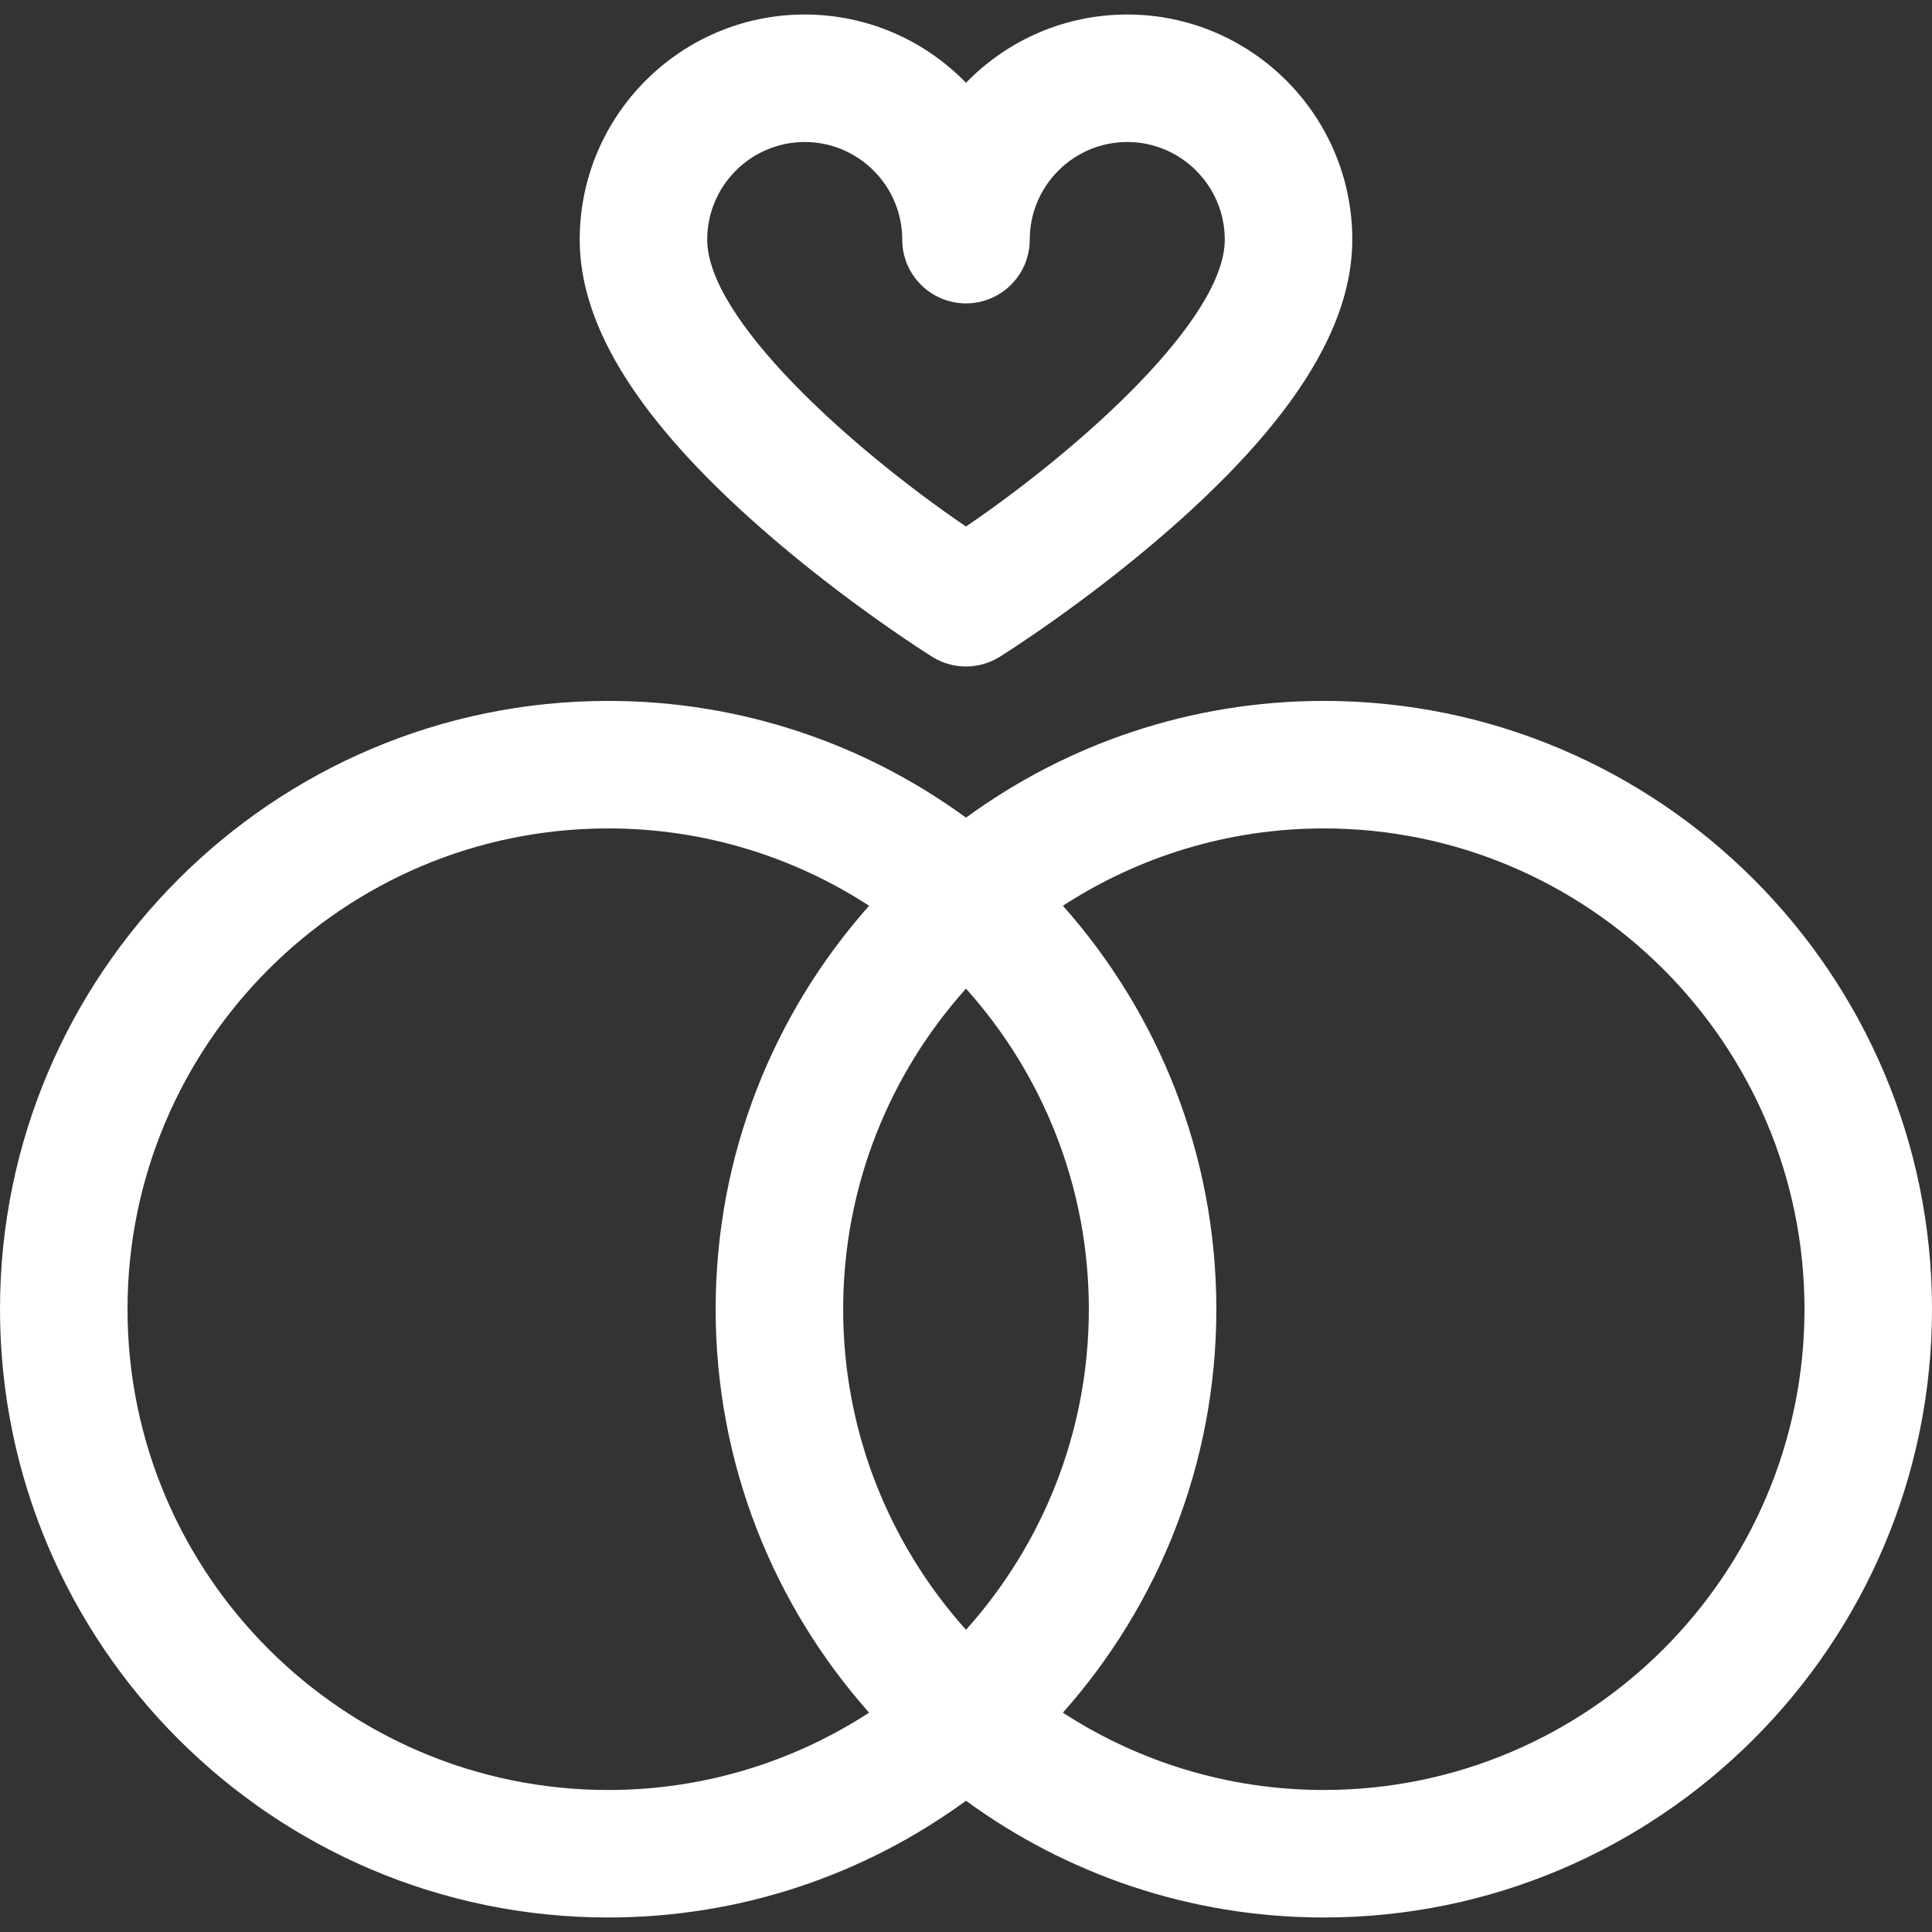 <?xml version="1.0" encoding="iso-8859-1"?>
<!-- Generator: Adobe Illustrator 19.1.0, SVG Export Plug-In . SVG Version: 6.00 Build 0)  -->
<svg xmlns="http://www.w3.org/2000/svg" xmlns:xlink="http://www.w3.org/1999/xlink" version="1.1" id="Capa_1" x="0px" y="0px" viewBox="0 0 605.658 605.658" style="enable-background:new 0 0 605.658 605.658;" xml:space="preserve" width="512px" height="512px">
<rect x="0" y="0" width="605.658" height="605.658" fill="#333333" stroke="none"/>
<g>
	<g>
		<path d="M239.104,166.043c26.186,22.925,52.04,39.172,53.125,39.853c3.244,2.027,6.921,3.038,10.598,3.038    c3.677,0,7.358-1.016,10.598-3.038c1.089-0.681,26.943-16.928,53.125-39.853c38.611-33.803,57.378-63.547,57.378-90.922    c0-38.913-31.647-70.572-70.546-70.572c-19.807,0-37.728,8.208-50.555,21.4c-12.823-13.192-30.748-21.4-50.551-21.4    c-38.899,0-70.546,31.659-70.546,70.572C181.73,102.496,200.497,132.24,239.104,166.043z M252.276,44.52    c16.852,0,30.564,13.73,30.564,30.601c0,11.041,8.952,19.987,19.987,19.987c11.038,0,19.987-8.946,19.987-19.987    c0-16.871,13.714-30.601,30.568-30.601c16.856,0,30.572,13.73,30.572,30.601c0,24.73-44.425,64.922-81.128,89.941    c-36.698-25.022-81.123-65.213-81.123-89.941C221.703,58.25,235.415,44.52,252.276,44.52z" fill="#FFFFFF"/>
		<path d="M415,219.726c-41.896,0-80.675,13.598-112.173,36.598c-31.498-23.001-70.275-36.598-112.173-36.598    C85.526,219.726,0,305.271,0,410.419s85.526,190.69,190.654,190.69c41.898,0,80.673-13.598,112.173-36.598    c31.498,23.001,70.277,36.598,112.173,36.598c105.132,0,190.658-85.54,190.658-190.69S520.132,219.726,415,219.726z     M302.827,510.921c-23.922-26.69-38.507-61.918-38.507-100.5s14.583-73.811,38.507-100.5c23.924,26.69,38.509,61.918,38.509,100.5    C341.336,449.001,326.751,484.232,302.827,510.921z M39.973,410.419c0-83.108,67.593-150.721,150.682-150.721    c30.14,0,58.221,8.934,81.796,24.245c-29.908,33.684-48.104,77.989-48.104,126.476c0,48.483,18.196,92.794,48.104,126.478    c-23.578,15.311-51.656,24.241-81.796,24.241C107.566,561.138,39.973,493.526,39.973,410.419z M415,561.138    c-30.14,0-58.221-8.93-81.794-24.237c29.908-33.688,48.104-77.997,48.104-126.48c0-48.487-18.196-92.798-48.104-126.48    C356.781,268.634,384.86,259.7,415,259.7c83.089,0,150.686,67.613,150.686,150.721S498.089,561.138,415,561.138z" fill="#FFFFFF"/>
	</g>
</g>
<g>
</g>
<g>
</g>
<g>
</g>
<g>
</g>
<g>
</g>
<g>
</g>
<g>
</g>
<g>
</g>
<g>
</g>
<g>
</g>
<g>
</g>
<g>
</g>
<g>
</g>
<g>
</g>
<g>
</g>
</svg>
